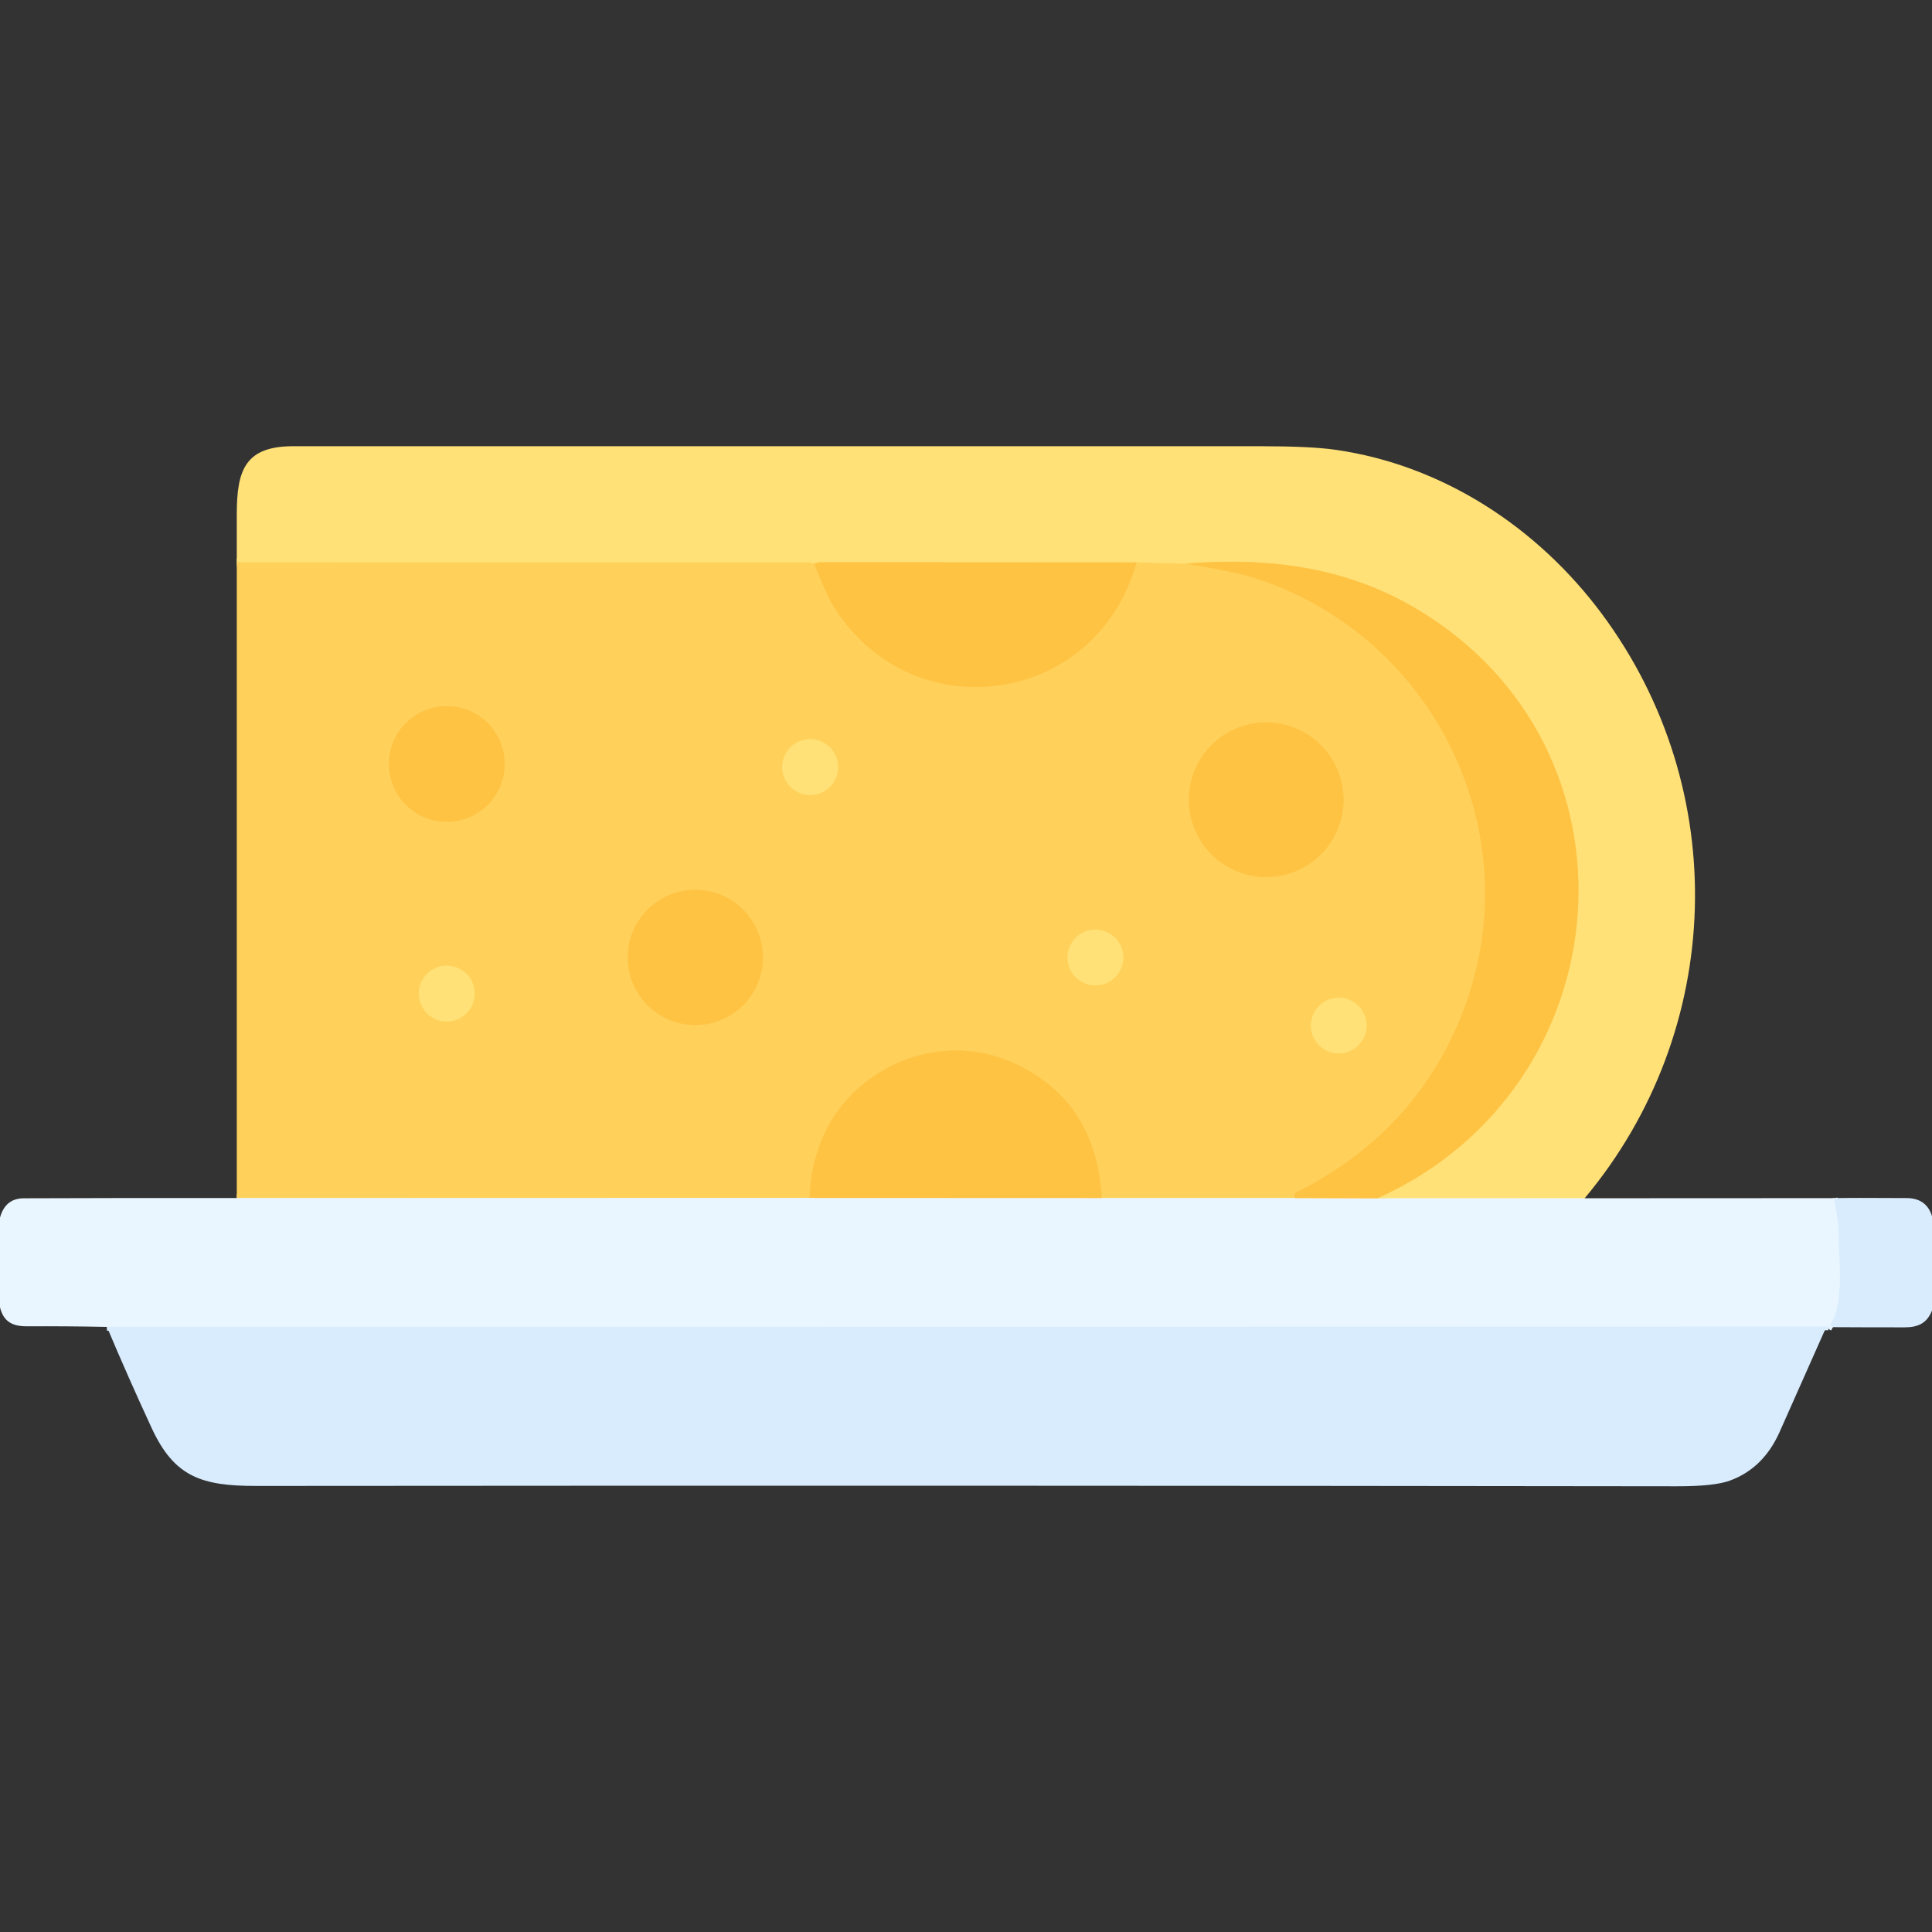<?xml version="1.0" encoding="UTF-8" standalone="no"?>
<!DOCTYPE svg PUBLIC "-//W3C//DTD SVG 1.1//EN" "http://www.w3.org/Graphics/SVG/1.1/DTD/svg11.dtd">
<svg xmlns="http://www.w3.org/2000/svg" version="1.1" viewBox="0.00 0.00 512.00 512.00">
<rect x="0.00" y="0.00" width="512.00" height="512.00" fill="#333333" stroke="none"/>
<g stroke-width="2.00" fill="none" stroke-linecap="butt">
<path stroke="#f5ecbb" vector-effect="non-scaling-stroke" d="
  M 419.95 317.55
  L 365.01 317.57"
/>
<path stroke="#ffd25e" vector-effect="non-scaling-stroke" d="
  M 365.01 317.57
  C 430.38 288.17 437.62 198.55 375.63 161.49
  C 356.78 150.22 336.41 147.63 314.35 149.36"
/>
<path stroke="#ffd969" vector-effect="non-scaling-stroke" d="
  M 314.35 149.36
  L 301.19 149.05"
/>
<path stroke="#ffd25e" vector-effect="non-scaling-stroke" d="
  M 301.19 149.05
  L 217.28 149.00
  Q 216.89 149.00 216.54 149.18
  Q 216.17 149.37 215.75 149.29"
/>
<path stroke="#ffd969" vector-effect="non-scaling-stroke" d="
  M 215.75 149.29
  Q 215.40 149.29 215.09 149.17
  Q 214.63 149.00 214.15 149.00
  L 62.75 148.99"
/>
<path stroke="#ffca50" vector-effect="non-scaling-stroke" d="
  M 215.75 149.29
  Q 218.95 157.48 220.58 160.16
  C 241.10 194.04 290.59 187.35 301.19 149.05"
/>
<path stroke="#ffca50" vector-effect="non-scaling-stroke" d="
  M 314.35 149.36
  Q 327.35 151.63 331.01 152.73
  C 378.85 167.09 405.68 219.33 388.20 266.73
  Q 376.08 299.60 343.69 315.93
  Q 342.73 316.41 343.04 317.50"
/>
<path stroke="#f5e4ad" vector-effect="non-scaling-stroke" d="
  M 343.04 317.50
  L 292.00 317.49"
/>
<path stroke="#ffca50" vector-effect="non-scaling-stroke" d="
  M 292.00 317.49
  Q 290.47 291.86 268.93 281.84
  C 256.32 275.98 241.58 277.77 230.44 285.99
  Q 215.49 297.02 214.50 317.46"
/>
<path stroke="#f5e4ad" vector-effect="non-scaling-stroke" d="
  M 214.50 317.46
  L 62.75 317.50"
/>
<path stroke="#ffca50" vector-effect="non-scaling-stroke" d="
  M 133.75 202.46
  A 15.34 15.34 0.0 0 0 118.41 187.12
  A 15.34 15.34 0.0 0 0 103.07 202.46
  A 15.34 15.34 0.0 0 0 118.41 217.80
  A 15.34 15.34 0.0 0 0 133.75 202.46"
/>
<path stroke="#ffca50" vector-effect="non-scaling-stroke" d="
  M 356.06 211.94
  A 20.50 20.50 0.0 0 0 335.56 191.44
  A 20.50 20.50 0.0 0 0 315.06 211.94
  A 20.50 20.50 0.0 0 0 335.56 232.44
  A 20.50 20.50 0.0 0 0 356.06 211.94"
/>
<path stroke="#ffd969" vector-effect="non-scaling-stroke" d="
  M 222.09 203.29
  A 7.39 7.39 0.0 0 0 214.70 195.90
  A 7.39 7.39 0.0 0 0 207.31 203.29
  A 7.39 7.39 0.0 0 0 214.70 210.68
  A 7.39 7.39 0.0 0 0 222.09 203.29"
/>
<path stroke="#ffca50" vector-effect="non-scaling-stroke" d="
  M 202.19 253.73
  A 17.92 17.92 0.0 0 0 184.27 235.81
  A 17.92 17.92 0.0 0 0 166.35 253.73
  A 17.92 17.92 0.0 0 0 184.27 271.65
  A 17.92 17.92 0.0 0 0 202.19 253.73"
/>
<path stroke="#ffd969" vector-effect="non-scaling-stroke" d="
  M 297.68 253.75
  A 7.38 7.38 0.0 0 0 290.30 246.37
  A 7.38 7.38 0.0 0 0 282.92 253.75
  A 7.38 7.38 0.0 0 0 290.30 261.13
  A 7.38 7.38 0.0 0 0 297.68 253.75"
/>
<path stroke="#ffd969" vector-effect="non-scaling-stroke" d="
  M 125.79 263.31
  A 7.39 7.39 0.0 0 0 118.40 255.92
  A 7.39 7.39 0.0 0 0 111.01 263.31
  A 7.39 7.39 0.0 0 0 118.40 270.70
  A 7.39 7.39 0.0 0 0 125.79 263.31"
/>
<path stroke="#ffd969" vector-effect="non-scaling-stroke" d="
  M 362.15 271.78
  A 7.37 7.37 0.0 0 0 354.78 264.41
  A 7.37 7.37 0.0 0 0 347.41 271.78
  A 7.37 7.37 0.0 0 0 354.78 279.15
  A 7.37 7.37 0.0 0 0 362.15 271.78"
/>
<path stroke="#f5dda2" vector-effect="non-scaling-stroke" d="
  M 365.01 317.57
  L 343.04 317.50"
/>
<path stroke="#f5dda2" vector-effect="non-scaling-stroke" d="
  M 292.00 317.49
  L 214.50 317.46"
/>
<path stroke="#e1f1ff" vector-effect="non-scaling-stroke" d="
  M 485.75 351.71
  L 485.34 351.49
  Q 484.87 351.25 485.16 350.82
  C 488.77 345.48 487.25 333.36 487.25 326.86
  C 487.24 323.61 486.49 320.73 486.00 317.52"
/>
<path stroke="#e1f1ff" vector-effect="non-scaling-stroke" d="
  M 484.51 351.53
  L 28.33 351.64"
/>
</g>
<path fill="#ffd15b" d="
  M 62.75 148.99
  L 214.15 149.00
  Q 214.63 149.00 215.09 149.17
  Q 215.40 149.29 215.75 149.29
  Q 218.95 157.48 220.58 160.16
  C 241.10 194.04 290.59 187.35 301.19 149.05
  L 314.35 149.36
  Q 327.35 151.63 331.01 152.73
  C 378.85 167.09 405.68 219.33 388.20 266.73
  Q 376.08 299.60 343.69 315.93
  Q 342.73 316.41 343.04 317.50
  L 292.00 317.49
  Q 290.47 291.86 268.93 281.84
  C 256.32 275.98 241.58 277.77 230.44 285.99
  Q 215.49 297.02 214.50 317.46
  L 62.75 317.50
  L 62.75 148.99
  Z
  M 133.75 202.46
  A 15.34 15.34 0.0 0 0 118.41 187.12
  A 15.34 15.34 0.0 0 0 103.07 202.46
  A 15.34 15.34 0.0 0 0 118.41 217.80
  A 15.34 15.34 0.0 0 0 133.75 202.46
  Z
  M 356.06 211.94
  A 20.50 20.50 0.0 0 0 335.56 191.44
  A 20.50 20.50 0.0 0 0 315.06 211.94
  A 20.50 20.50 0.0 0 0 335.56 232.44
  A 20.50 20.50 0.0 0 0 356.06 211.94
  Z
  M 222.09 203.29
  A 7.39 7.39 0.0 0 0 214.70 195.90
  A 7.39 7.39 0.0 0 0 207.31 203.29
  A 7.39 7.39 0.0 0 0 214.70 210.68
  A 7.39 7.39 0.0 0 0 222.09 203.29
  Z
  M 202.19 253.73
  A 17.92 17.92 0.0 0 0 184.27 235.81
  A 17.92 17.92 0.0 0 0 166.35 253.73
  A 17.92 17.92 0.0 0 0 184.27 271.65
  A 17.92 17.92 0.0 0 0 202.19 253.73
  Z
  M 297.68 253.75
  A 7.38 7.38 0.0 0 0 290.30 246.37
  A 7.38 7.38 0.0 0 0 282.92 253.75
  A 7.38 7.38 0.0 0 0 290.30 261.13
  A 7.38 7.38 0.0 0 0 297.68 253.75
  Z
  M 125.79 263.31
  A 7.39 7.39 0.0 0 0 118.40 255.92
  A 7.39 7.39 0.0 0 0 111.01 263.31
  A 7.39 7.39 0.0 0 0 118.40 270.70
  A 7.39 7.39 0.0 0 0 125.79 263.31
  Z
  M 362.15 271.78
  A 7.37 7.37 0.0 0 0 354.78 264.41
  A 7.37 7.37 0.0 0 0 347.41 271.78
  A 7.37 7.37 0.0 0 0 354.78 279.15
  A 7.37 7.37 0.0 0 0 362.15 271.78
  Z"
/>
<g fill="#d8ecfe">
<path d="
  M 512.00 322.31
  L 512.00 347.31
  C 510.68 350.60 508.42 351.75 504.78 351.76
  Q 495.27 351.77 485.75 351.71
  L 485.34 351.49
  Q 484.87 351.25 485.16 350.82
  C 488.77 345.48 487.25 333.36 487.25 326.86
  C 487.24 323.61 486.49 320.73 486.00 317.52
  Q 490.51 317.41 505.25 317.50
  Q 510.55 317.53 512.00 322.31
  Z"
/>
<path d="
  M 484.51 351.53
  L 483.96 352.11
  Q 483.62 352.46 483.43 352.90
  Q 477.52 366.26 471.58 379.56
  Q 467.29 389.15 458.40 392.39
  Q 454.26 393.90 444.30 393.88
  Q 256.09 393.63 67.88 393.79
  C 53.40 393.80 46.19 391.39 40.20 378.46
  Q 34.18 365.47 28.33 351.64
  L 484.51 351.53
  Z"
/>
</g>
<g fill="#ffe177">
<path d="
  M 419.95 317.55
  L 365.01 317.57
  C 430.38 288.17 437.62 198.55 375.63 161.49
  C 356.78 150.22 336.41 147.63 314.35 149.36
  L 301.19 149.05
  L 217.28 149.00
  Q 216.89 149.00 216.54 149.18
  Q 216.17 149.37 215.75 149.29
  Q 215.40 149.29 215.09 149.17
  Q 214.63 149.00 214.15 149.00
  L 62.75 148.99
  Q 62.75 142.51 62.75 136.32
  C 62.74 124.39 65.06 118.25 77.78 118.25
  Q 205.76 118.25 333.75 118.25
  Q 347.19 118.25 353.71 119.17
  C 382.25 123.18 407.51 139.77 424.56 162.75
  C 458.94 209.09 457.28 272.93 419.95 317.55
  Z"
/>
<circle cx="214.70" cy="203.29" r="7.39"/>
<circle cx="290.30" cy="253.75" r="7.38"/>
<circle cx="118.40" cy="263.31" r="7.39"/>
<circle cx="354.78" cy="271.78" r="7.37"/>
</g>
<path fill="#eaf6ff" d="
  M 62.75 317.50
  L 214.50 317.46
  L 292.00 317.49
  L 343.04 317.50
  L 365.01 317.57
  L 419.95 317.55
  L 486.00 317.52
  C 486.49 320.73 487.24 323.61 487.25 326.86
  C 487.25 333.36 488.77 345.48 485.16 350.82
  Q 484.87 351.25 485.34 351.49
  L 485.75 351.71
  Q 485.08 351.95 484.51 351.53
  L 28.33 351.64
  Q 17.85 351.43 7.06 351.48
  C 3.19 351.49 0.90 350.16 0.00 346.44
  L 0.00 322.69
  Q 1.39 317.58 6.31 317.56
  Q 34.53 317.45 62.75 317.50
  Z"
/>
<g fill="#ffc344">
<path d="
  M 301.19 149.05
  C 290.59 187.35 241.10 194.04 220.58 160.16
  Q 218.95 157.48 215.75 149.29
  Q 216.17 149.37 216.54 149.18
  Q 216.89 149.00 217.28 149.00
  L 301.19 149.05
  Z"
/>
<path d="
  M 314.35 149.36
  C 336.41 147.63 356.78 150.22 375.63 161.49
  C 437.62 198.55 430.38 288.17 365.01 317.57
  L 343.04 317.50
  Q 342.73 316.41 343.69 315.93
  Q 376.08 299.60 388.20 266.73
  C 405.68 219.33 378.85 167.09 331.01 152.73
  Q 327.35 151.63 314.35 149.36
  Z"
/>
<circle cx="118.41" cy="202.46" r="15.34"/>
<circle cx="335.56" cy="211.94" r="20.50"/>
<circle cx="184.27" cy="253.73" r="17.92"/>
<path d="
  M 292.00 317.49
  L 214.50 317.46
  Q 215.49 297.02 230.44 285.99
  C 241.58 277.77 256.32 275.98 268.93 281.84
  Q 290.47 291.86 292.00 317.49
  Z"
/>
</g>
</svg>
